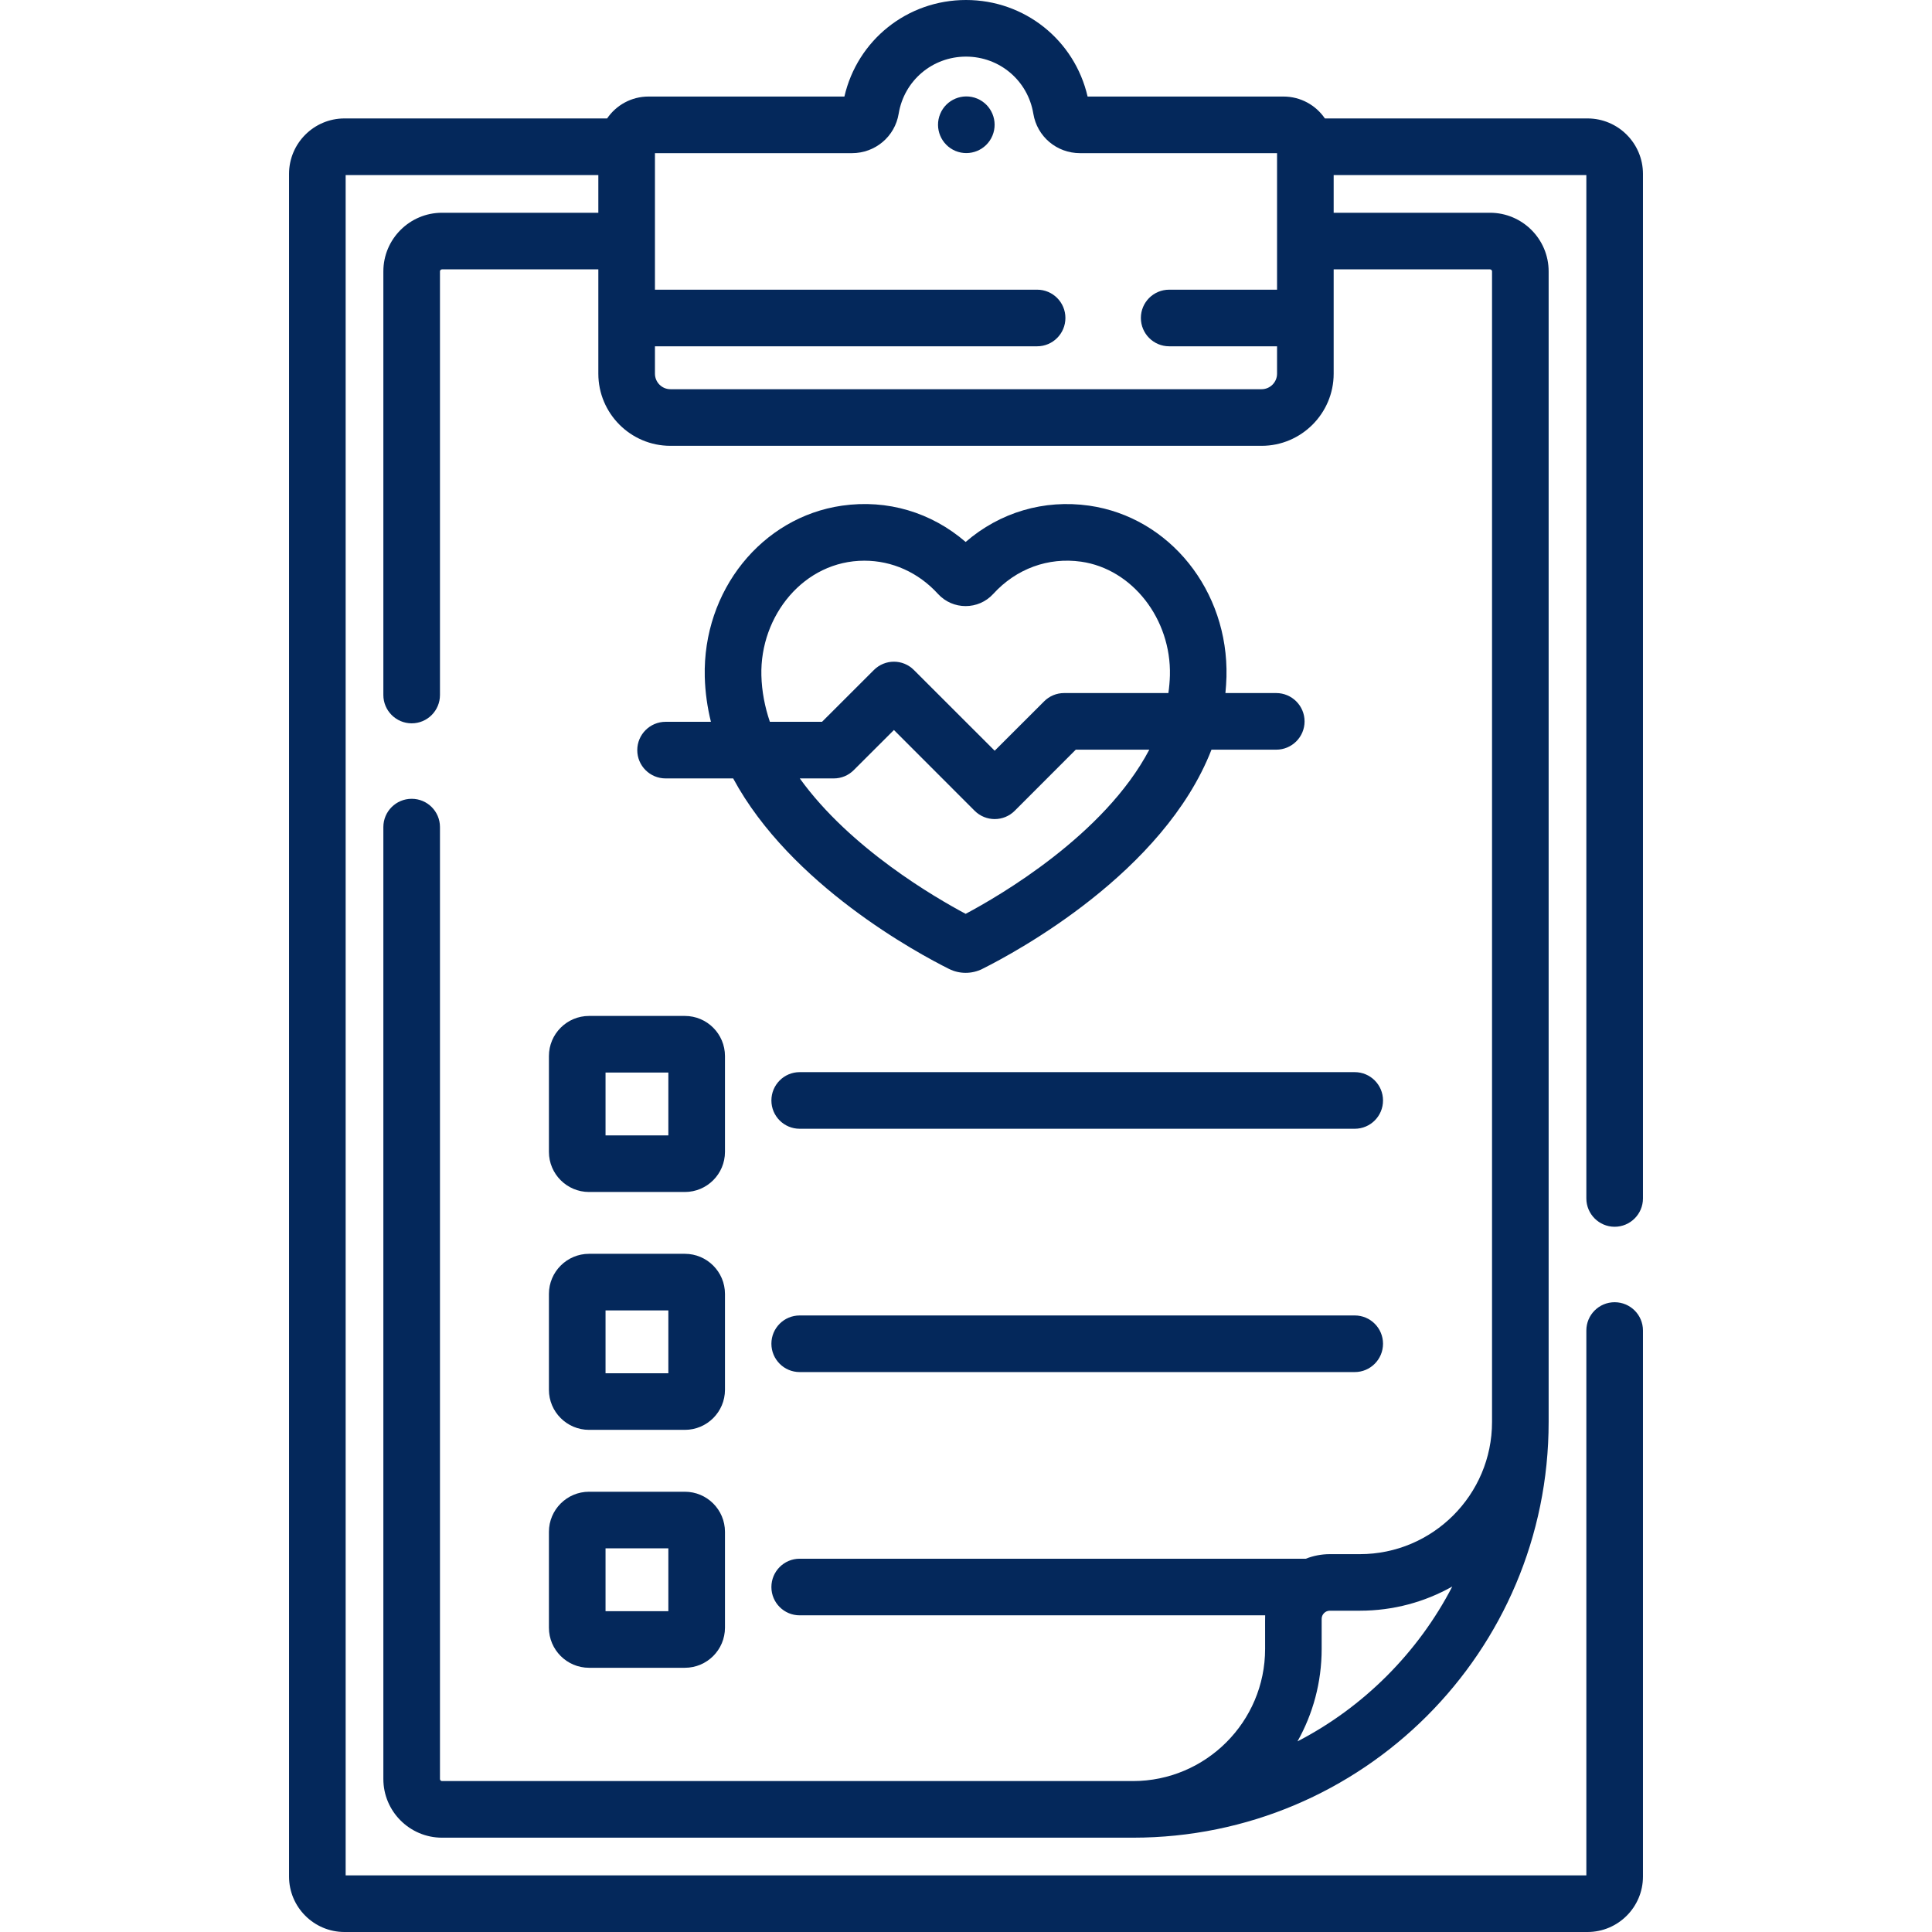 <svg width="33" height="33" viewBox="0 0 33 33" fill="none" xmlns="http://www.w3.org/2000/svg">
<path d="M16.952 2.316C17.054 2.069 16.937 1.787 16.691 1.684C16.444 1.582 16.161 1.699 16.059 1.946C15.957 2.192 16.074 2.475 16.32 2.578C16.567 2.68 16.85 2.563 16.952 2.316Z" fill="#04285B"/>
<path d="M27.579 20.954C27.846 20.954 28.063 20.737 28.063 20.47V2.97C28.063 2.448 27.638 2.023 27.116 2.023H22.63C22.476 1.797 22.216 1.649 21.922 1.649H18.577C18.355 0.686 17.503 0 16.5 0C15.497 0 14.645 0.685 14.423 1.649H11.077C10.784 1.649 10.524 1.797 10.37 2.023H5.884C5.362 2.023 4.937 2.448 4.937 2.97V32.053C4.937 32.575 5.362 33 5.884 33H27.116C27.638 33 28.063 32.575 28.063 32.053V22.726C28.063 22.459 27.846 22.243 27.579 22.243C27.312 22.243 27.096 22.459 27.096 22.726V32.033H5.904V2.99H10.22V3.634H7.55C6.998 3.634 6.548 4.083 6.548 4.635V11.871C6.548 12.138 6.765 12.355 7.032 12.355C7.299 12.355 7.515 12.138 7.515 11.871V4.635C7.515 4.616 7.531 4.601 7.55 4.601H10.22V6.383C10.22 7.062 10.772 7.615 11.451 7.615H21.549C22.227 7.615 22.78 7.062 22.78 6.383V4.601H25.45C25.469 4.601 25.485 4.616 25.485 4.635V24.288C25.485 25.533 24.472 26.546 23.227 26.546H22.714C22.57 26.546 22.431 26.574 22.305 26.624H13.659C13.392 26.624 13.176 26.841 13.176 27.108C13.176 27.375 13.392 27.591 13.659 27.591H21.61C21.608 27.633 21.609 27.607 21.609 28.164C21.609 29.409 20.596 30.422 19.351 30.422H7.55C7.531 30.422 7.515 30.406 7.515 30.387V14.127C7.515 13.86 7.299 13.644 7.032 13.644C6.765 13.644 6.548 13.86 6.548 14.127V30.387C6.548 30.939 6.998 31.389 7.55 31.389H19.351C23.275 31.389 26.452 28.213 26.452 24.288V4.635C26.452 4.083 26.002 3.634 25.45 3.634H22.78V2.99H27.096V20.47C27.096 20.737 27.313 20.954 27.579 20.954ZM22.162 29.744C22.425 29.277 22.575 28.738 22.575 28.164V27.651C22.575 27.575 22.638 27.512 22.714 27.512H23.227C23.801 27.512 24.34 27.362 24.806 27.099C24.224 28.225 23.29 29.161 22.162 29.744ZM21.813 6.383C21.813 6.529 21.694 6.648 21.549 6.648H11.451C11.306 6.648 11.187 6.529 11.187 6.383V5.915H17.715C17.982 5.915 18.198 5.698 18.198 5.431C18.198 5.164 17.982 4.948 17.715 4.948H11.187V2.616H14.552C14.95 2.616 15.286 2.332 15.35 1.942C15.443 1.377 15.926 0.967 16.5 0.967C17.074 0.967 17.557 1.377 17.65 1.942C17.714 2.332 18.049 2.616 18.448 2.616H21.813V4.948H19.971C19.703 4.948 19.487 5.164 19.487 5.431C19.487 5.698 19.703 5.915 19.971 5.915H21.813L21.813 6.383Z" fill="#04285B"/>
<path d="M9.376 18.038V19.675C9.376 20.053 9.684 20.36 10.061 20.36H11.698C12.076 20.36 12.383 20.053 12.383 19.675V18.038C12.383 17.66 12.076 17.353 11.698 17.353H10.061C9.684 17.353 9.376 17.66 9.376 18.038ZM10.343 18.32H11.416V19.393H10.343V18.32Z" fill="#04285B"/>
<path d="M9.376 23.739C9.376 24.116 9.684 24.423 10.061 24.423H11.698C12.076 24.423 12.383 24.116 12.383 23.739V22.101C12.383 21.724 12.076 21.416 11.698 21.416H10.061C9.684 21.416 9.376 21.724 9.376 22.101V23.739ZM10.343 22.383H11.416V23.456H10.343V22.383Z" fill="#04285B"/>
<path d="M9.376 27.802C9.376 28.18 9.684 28.487 10.061 28.487H11.698C12.076 28.487 12.383 28.18 12.383 27.802V26.165C12.383 25.787 12.076 25.48 11.698 25.48H10.061C9.684 25.48 9.376 25.787 9.376 26.165V27.802ZM10.343 26.447H11.416V27.52H10.343V26.447Z" fill="#04285B"/>
<path d="M23.14 18.313H13.659C13.392 18.313 13.176 18.53 13.176 18.797C13.176 19.064 13.392 19.28 13.659 19.28H23.14C23.407 19.28 23.623 19.064 23.623 18.797C23.623 18.53 23.407 18.313 23.14 18.313Z" fill="#04285B"/>
<path d="M23.14 22.469H13.659C13.392 22.469 13.176 22.685 13.176 22.952C13.176 23.219 13.392 23.436 13.659 23.436H23.14C23.407 23.436 23.623 23.219 23.623 22.952C23.623 22.685 23.407 22.469 23.14 22.469Z" fill="#04285B"/>
<path d="M10.885 12.813C10.885 13.08 11.102 13.296 11.369 13.296H12.523C13.505 15.116 15.679 16.285 16.21 16.55C16.388 16.639 16.6 16.639 16.778 16.55C17.355 16.262 19.875 14.905 20.693 12.805H21.799C22.066 12.805 22.283 12.589 22.283 12.322C22.283 12.055 22.066 11.838 21.799 11.838H20.931C20.94 11.747 20.946 11.655 20.949 11.561C20.986 10.091 19.978 8.834 18.604 8.637C17.831 8.527 17.079 8.751 16.494 9.257C15.908 8.751 15.156 8.526 14.383 8.637C13.009 8.834 12.001 10.091 12.038 11.561C12.045 11.826 12.082 12.082 12.143 12.329H11.369C11.102 12.329 10.885 12.546 10.885 12.813ZM16.494 15.609C15.985 15.338 14.523 14.494 13.661 13.296H14.242C14.37 13.296 14.493 13.245 14.583 13.154L15.269 12.469L16.648 13.849C16.837 14.037 17.143 14.038 17.332 13.849L18.375 12.805H19.631C18.866 14.261 17.07 15.303 16.494 15.609ZM13.005 11.537C12.979 10.518 13.732 9.577 14.764 9.577C15.238 9.577 15.686 9.777 16.021 10.144C16.275 10.422 16.712 10.422 16.966 10.144C17.358 9.714 17.905 9.514 18.467 9.594C19.341 9.719 20.007 10.573 19.983 11.537C19.98 11.639 19.971 11.739 19.957 11.838H18.175C18.047 11.838 17.924 11.889 17.834 11.98L16.99 12.823L15.61 11.444C15.422 11.255 15.116 11.255 14.927 11.444L14.041 12.329H13.15C13.064 12.075 13.012 11.81 13.005 11.537Z" fill="#04285B"/>
</svg>
